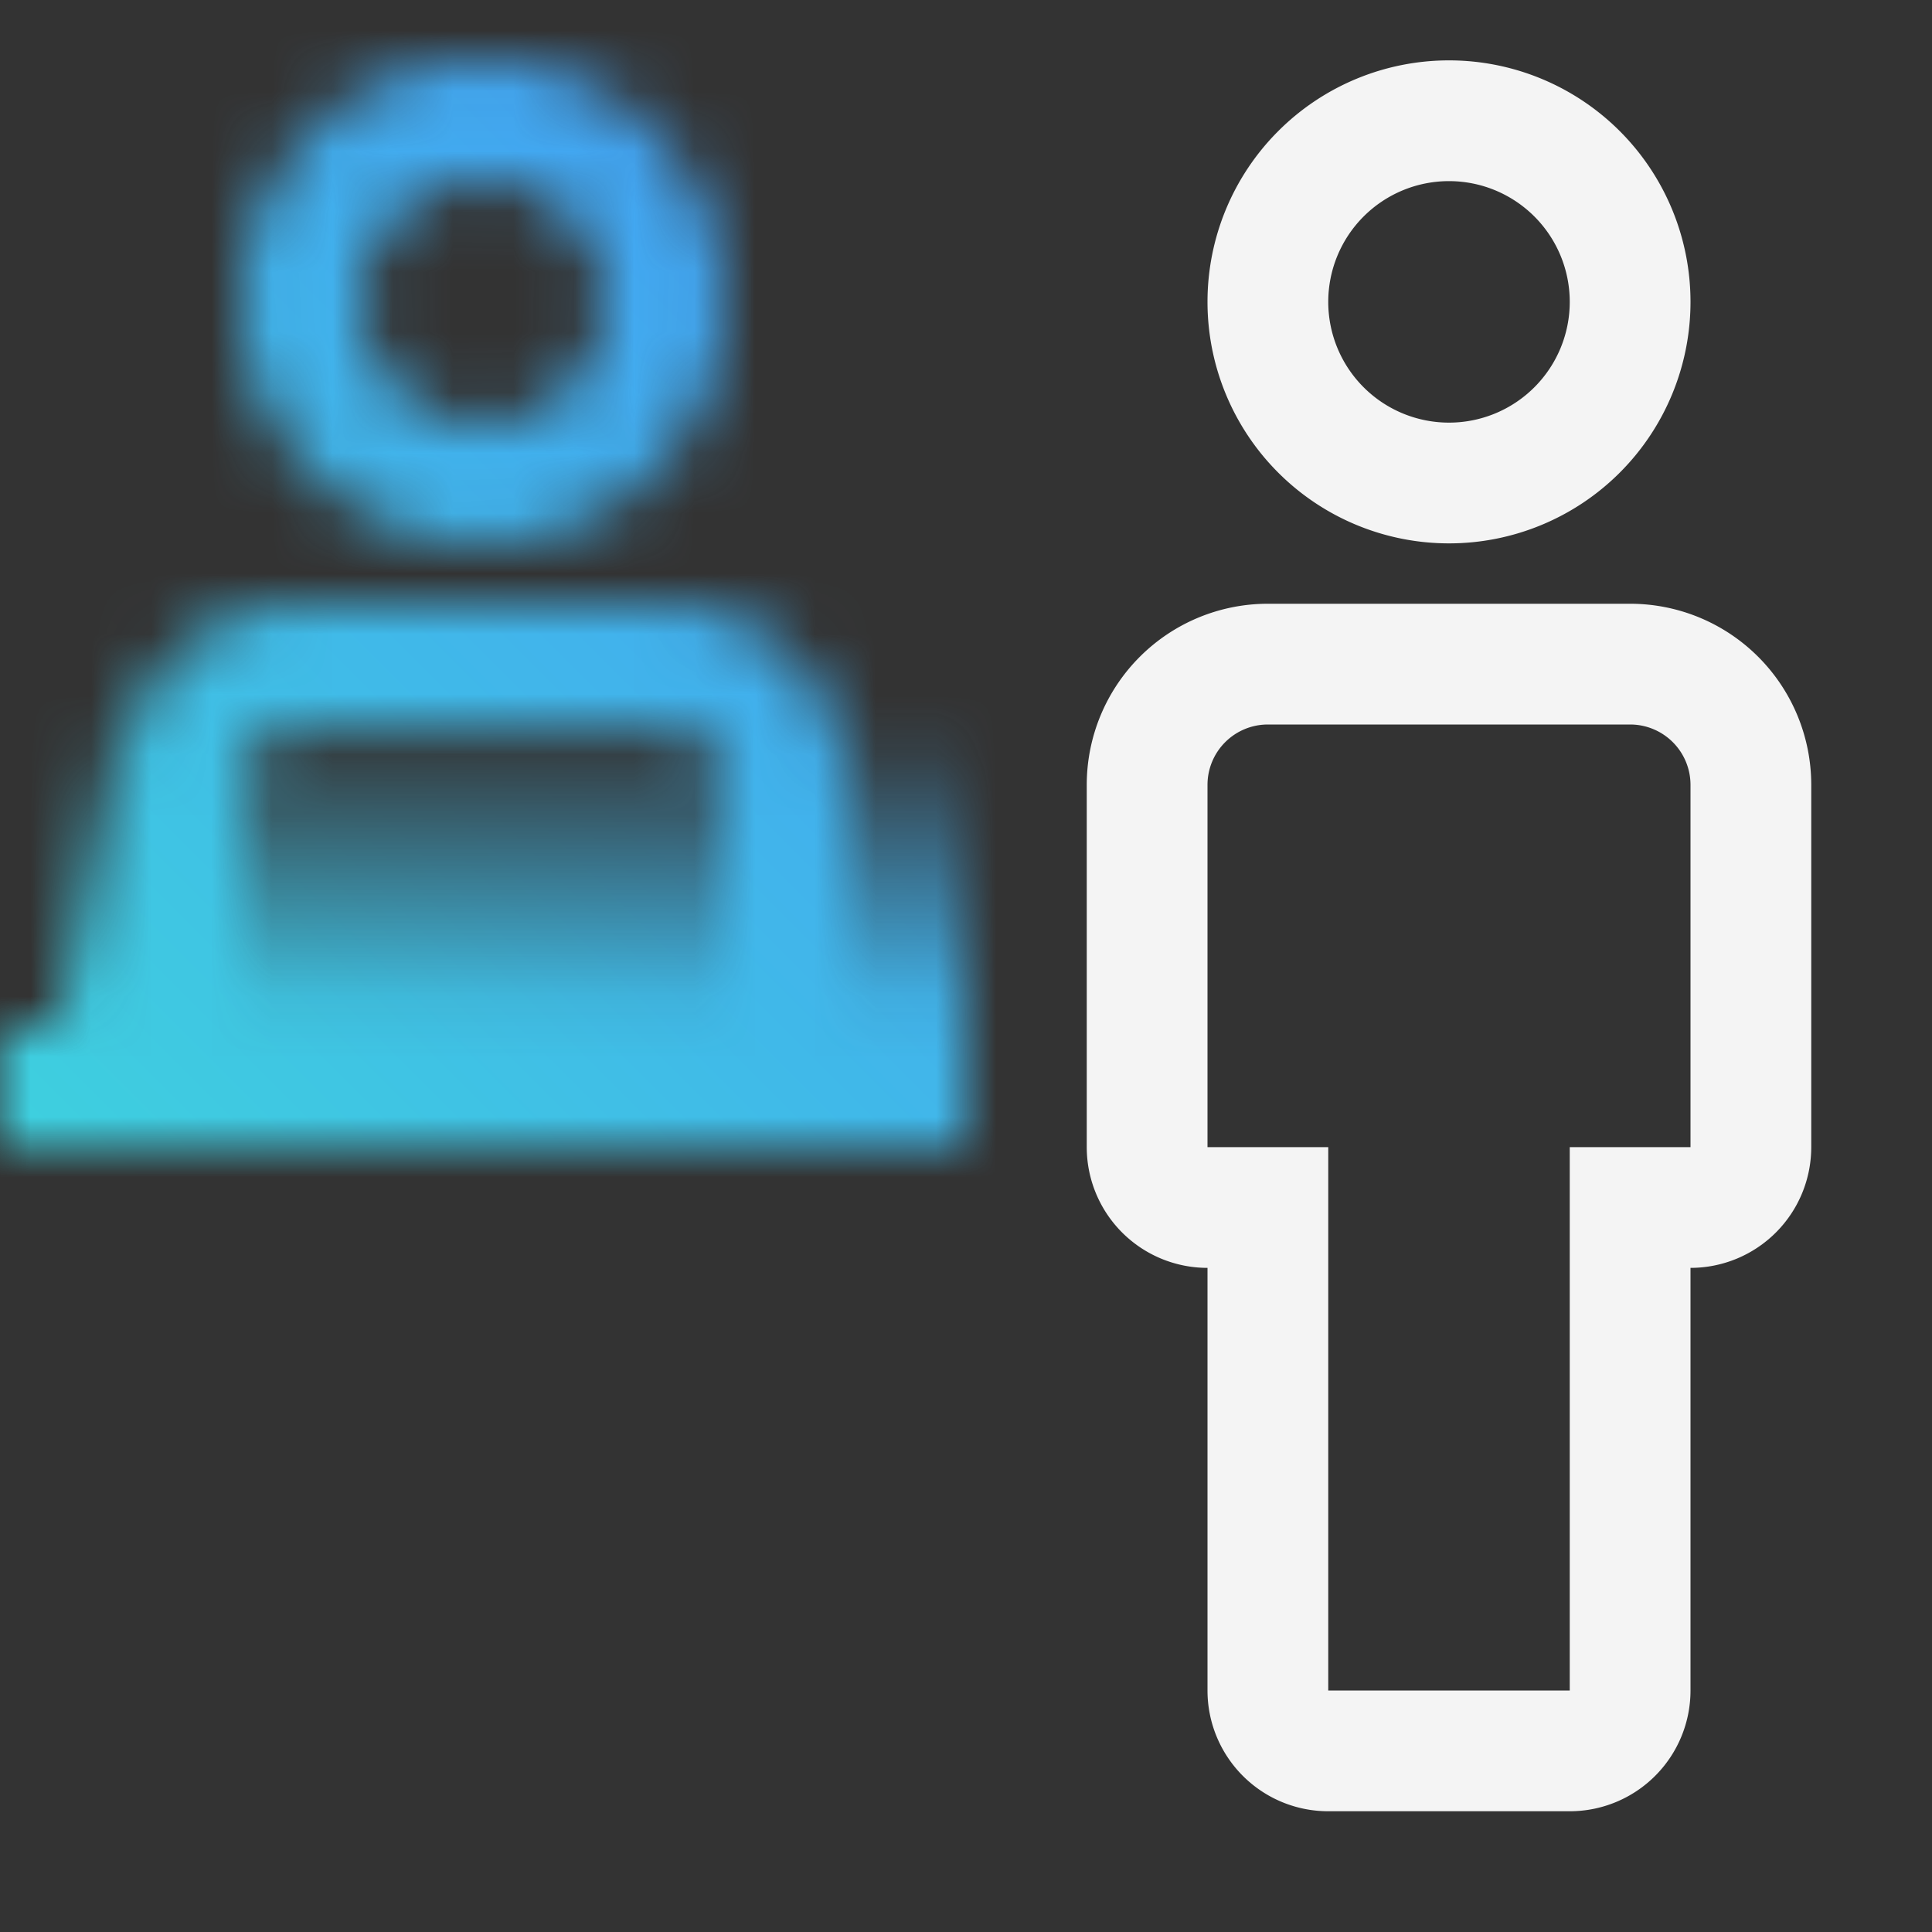<svg xmlns="http://www.w3.org/2000/svg" xmlns:xlink="http://www.w3.org/1999/xlink" viewBox="0 0 32 32"><rect x="0" y="0" width="32" height="32" fill="#333333" stroke="none"/><defs><style>.cls-1{fill:#fff;}.cls-2{fill:url(#linear-gradient);}.cls-3{mask:url(#mask);}.cls-4{fill:url(#linear-gradient-2);}.cls-5{fill:#f4f4f4;}</style><linearGradient id="linear-gradient" x1="70.5" y1="4320.85" x2="76.5" y2="4320.85" gradientTransform="translate(-65 -4305.85)" gradientUnits="userSpaceOnUse"><stop offset="0.2"/><stop offset="1" stop-opacity="0"/></linearGradient><mask id="mask" x="0" y="0" width="32" height="32" maskUnits="userSpaceOnUse"><path class="cls-1" d="M4,5A4,4,0,1,1,8,9,4,4,0,0,1,4,5ZM6,5A2,2,0,1,0,8,3,2,2,0,0,0,6,5Z"/><path class="cls-1" d="M4,17V13a1,1,0,0,1,1-1h6a1,1,0,0,1,1,1v4h2V13a3,3,0,0,0-3-3H5a3,3,0,0,0-3,3v4Z"/><rect class="cls-2" x="5.5" y="7.5" width="6" height="15" transform="translate(-6.5 23.5) rotate(-90)"/><rect class="cls-1" y="17" width="16" height="2"/></mask><linearGradient id="linear-gradient-2" y1="32" x2="32" gradientUnits="userSpaceOnUse"><stop offset="0.1" stop-color="#3ddbd9"/><stop offset="0.9" stop-color="#4589ff"/></linearGradient></defs><g id="Layer_2" data-name="Layer 2"><g id="Dark_theme_icons" data-name="Dark theme icons"><g class="cls-3"><rect class="cls-4" width="32" height="32"/></g><path class="cls-5" d="M20,5a4,4,0,1,1,4,4A4,4,0,0,1,20,5Zm2,0a2,2,0,1,0,2-2A2,2,0,0,0,22,5Z"/><path class="cls-5" d="M27,10H21a3,3,0,0,0-3,3v6a2,2,0,0,0,2,2v7a2,2,0,0,0,2,2h4a2,2,0,0,0,2-2V21a2,2,0,0,0,2-2V13A3,3,0,0,0,27,10Zm1,9H26v9H22V19H20V13a1,1,0,0,1,1-1h6a1,1,0,0,1,1,1Z"/></g></g></svg>